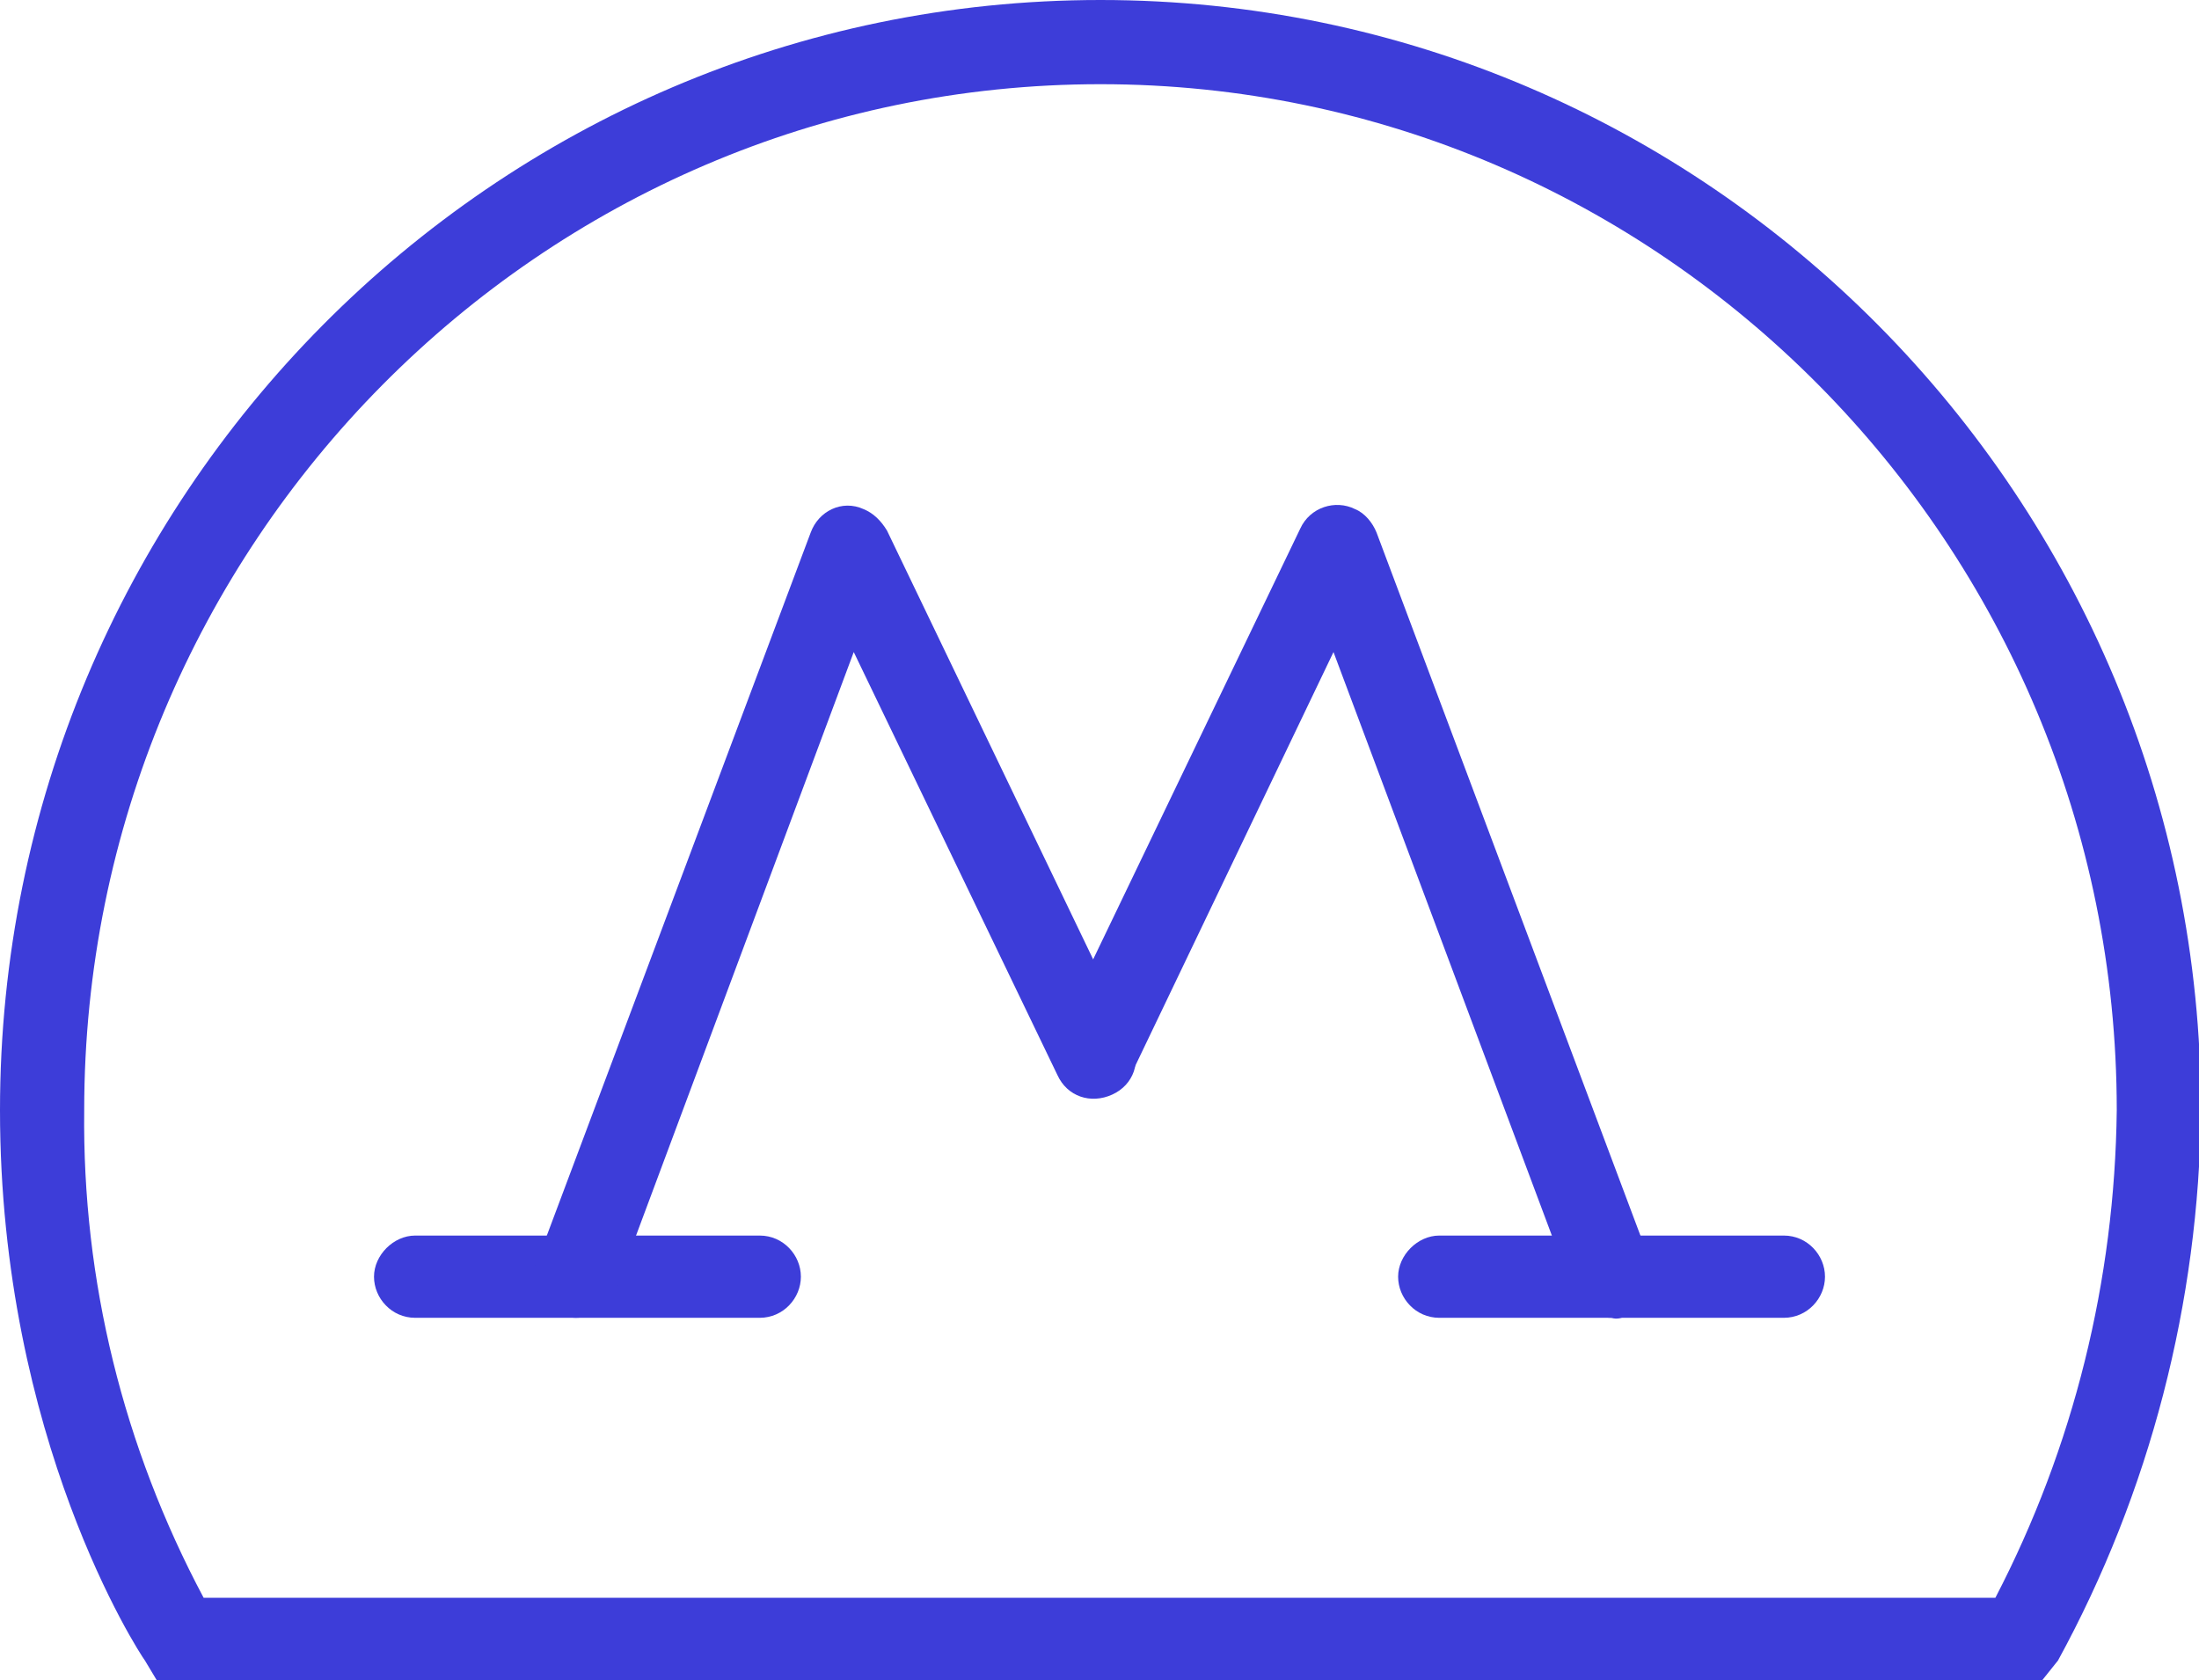 <?xml version="1.0" encoding="utf-8"?>
<!-- Generator: Adobe Illustrator 21.1.0, SVG Export Plug-In . SVG Version: 6.00 Build 0)  -->
<svg version="1.1" id="Слой_1" xmlns="http://www.w3.org/2000/svg" xmlns:xlink="http://www.w3.org/1999/xlink" x="0px" y="0px"
	 viewBox="0 0 112.3 85.8" style="enable-background:new 0 0 112.3 85.8;" xml:space="preserve">
<style type="text/css">
	.st0{fill:#3D3DD9;}
</style>
<title>metro</title>
<g id="Слой_2">
	<g id="Режим_изоляции">
		<path class="st0" d="M104.3,85.8H8l-0.6-1C7.1,84.4,0,73.5,0,56.7C0,25.4,25.2,0,56.2,0s56.2,25.4,56.2,56.7
			c-0.1,9.8-2.6,19.5-7.3,28.1L104.3,85.8z M10.4,81.6h91.5c4-7.7,6.1-16.2,6.2-24.9c0-28.9-23.3-52.4-51.9-52.4S4.3,27.8,4.3,56.7
			C4.2,65.4,6.3,73.9,10.4,81.6z"/>
		<path class="st0" d="M38.8,67.3H21.2c-1.2,0-2.1-1-2.1-2.1s1-2.1,2.1-2.1h17.6c1.2,0,2.1,1,2.1,2.1S40,67.3,38.8,67.3z"/>
		<path class="st0" d="M29.4,67.3c-1.2,0-2.1-1-2.1-2.1c0-0.3,0-0.5,0.1-0.7l14-37.3c0.4-1.1,1.6-1.7,2.7-1.2
			c0.5,0.2,0.9,0.6,1.2,1.1l12.5,26c0.5,1.1,0.1,2.3-1,2.8s-2.3,0.1-2.8-1l0,0L43.6,33.3L31.4,66C31.1,66.8,30.3,67.3,29.4,67.3z"/>
		<path class="st0" d="M82.3,67.3c-0.9,0-1.7-0.5-2-1.4L68.1,33.3L57.8,54.8c-0.5,1-1.8,1.4-2.9,0.9c-1-0.5-1.4-1.7-1-2.7l12.5-26
			c0.5-1.1,1.8-1.5,2.8-1c0.5,0.2,0.9,0.7,1.1,1.2l14,37.3c0.4,1.1-0.1,2.3-1.2,2.7C82.8,67.3,82.6,67.4,82.3,67.3L82.3,67.3z"/>
		<path class="st0" d="M91.1,67.3H73.5c-1.2,0-2.1-1-2.1-2.1s1-2.1,2.1-2.1h17.6c1.2,0,2.1,1,2.1,2.1S92.3,67.3,91.1,67.3z"/>
	</g>
</g>
</svg>
